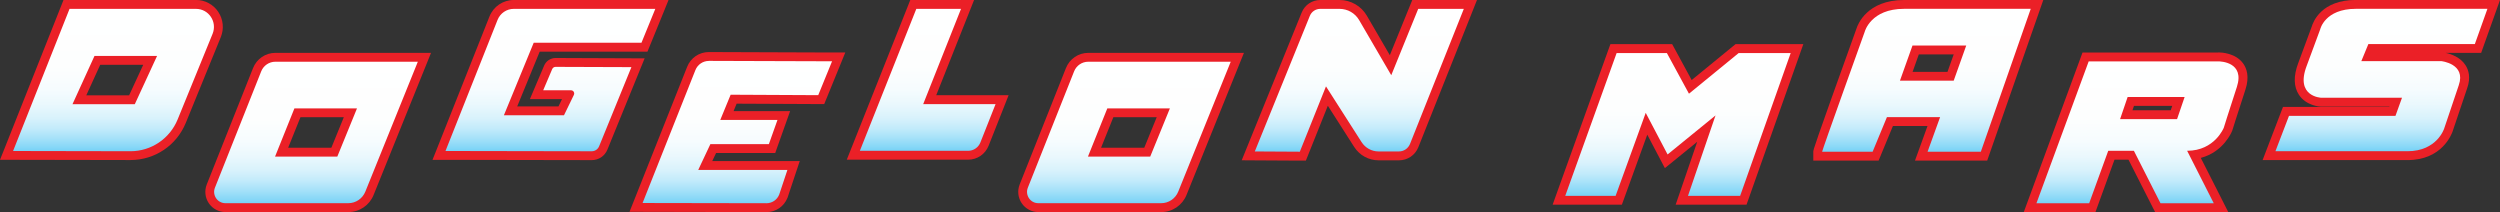 <?xml version="1.0" encoding="UTF-8"?><svg id="Layer_2" xmlns="http://www.w3.org/2000/svg" xmlns:xlink="http://www.w3.org/1999/xlink" viewBox="0 0 563.75 47.83"><rect x="0" y="0" width="563.75" height="47.83" fill="#333333" stroke="none"/><defs><style>.cls-1{fill:url(#linear-gradient);}.cls-1,.cls-2,.cls-3,.cls-4,.cls-5,.cls-6,.cls-7,.cls-8,.cls-9,.cls-10,.cls-11,.cls-12{stroke-width:0px;}.cls-2{fill:url(#linear-gradient-6);}.cls-3{fill:url(#linear-gradient-11);}.cls-4{fill:url(#linear-gradient-5);}.cls-5{fill:url(#linear-gradient-2);}.cls-6{fill:url(#linear-gradient-7);}.cls-7{fill:url(#linear-gradient-3);}.cls-8{fill:url(#linear-gradient-9);}.cls-9{fill:#eb2027;}.cls-10{fill:url(#linear-gradient-8);}.cls-11{fill:url(#linear-gradient-10);}.cls-12{fill:url(#linear-gradient-4);}</style><linearGradient id="linear-gradient" x1="25.36" y1="35.1" x2="25.36" y2="1" gradientUnits="userSpaceOnUse"><stop offset="0" stop-color="#63ccf5"/><stop offset="0" stop-color="#64ccf5"/><stop offset=".06" stop-color="#89d8f7"/><stop offset=".12" stop-color="#a8e2f9"/><stop offset=".18" stop-color="#c3ebfb"/><stop offset=".25" stop-color="#d9f2fc"/><stop offset=".34" stop-color="#eaf8fd"/><stop offset=".44" stop-color="#f6fcfe"/><stop offset=".59" stop-color="#fdfefe"/><stop offset="1" stop-color="#fff"/></linearGradient><linearGradient id="linear-gradient-2" x1="71.49" y1="46.83" x2="71.49" y2="12.92" xlink:href="#linear-gradient"/><linearGradient id="linear-gradient-3" x1="254.8" y1="46.83" x2="254.8" y2="12.92" xlink:href="#linear-gradient"/><linearGradient id="linear-gradient-4" x1="124.13" y1="35.11" x2="124.13" xlink:href="#linear-gradient"/><linearGradient id="linear-gradient-5" x1="166.28" y1="46.83" x2="166.28" y2="12.73" xlink:href="#linear-gradient"/><linearGradient id="linear-gradient-6" x1="209.2" y1="35.01" x2="209.2" xlink:href="#linear-gradient"/><linearGradient id="linear-gradient-7" x1="306.53" y1="35.22" x2="306.53" xlink:href="#linear-gradient"/><linearGradient id="linear-gradient-8" x1="378.38" y1="45.17" x2="378.38" y2="10.96" xlink:href="#linear-gradient"/><linearGradient id="linear-gradient-9" x1="434.62" y1="35.21" x2="434.62" xlink:href="#linear-gradient"/><linearGradient id="linear-gradient-10" x1="481.78" y1="46.83" x2="481.78" y2="12.84" xlink:href="#linear-gradient"/><linearGradient id="linear-gradient-11" x1="537" y1="35.1" x2="537" xlink:href="#linear-gradient"/></defs><g id="Layer_1-2"><path class="cls-1" d="m1.47,35.05L15,1h29.2c1.68,0,3.24.83,4.17,2.23.95,1.41,1.13,3.19.49,4.77l-7.88,19.31c-1.93,4.73-6.46,7.79-11.54,7.79l-27.98-.05Zm28.29-12.56l4.1-8.88h-11.9l-4.05,8.88h11.85Z"/><path class="cls-9" d="m44.2,2c2.88,0,4.83,2.94,3.74,5.62l-7.88,19.31c-1.77,4.34-5.96,7.17-10.61,7.17,0,0-.01,0-.02,0l-26.48-.05L15.68,2h28.52m-27.85,21.49h14.05l5.02-10.88h-14.11l-4.96,10.88M44.2,0H14.32l-.5,1.26L1.09,33.31l-1.09,2.73h2.94s26.48.05,26.48.05c5.51,0,10.4-3.3,12.49-8.41l7.88-19.31c.77-1.88.55-4.02-.58-5.71-1.12-1.67-3-2.67-5-2.67h0Zm-21.6,14.61h9.7l-3.18,6.88h-9.66l3.14-6.88h0Z"/><path class="cls-5" d="m50.82,46.83c-1.17,0-2.26-.58-2.92-1.55-.66-.98-.8-2.22-.36-3.32l10.43-26.23c.68-1.7,2.29-2.8,4.11-2.8h33.62l-12.39,30.68c-.79,1.96-2.67,3.23-4.77,3.23h-27.72Zm24.57-12.51l3.62-8.88h-11.95l-3.57,8.88h11.89Z"/><path class="cls-9" d="m94.22,13.92l-11.84,29.3c-.64,1.58-2.16,2.6-3.84,2.6h-27.72c-1.79,0-3.02-1.82-2.35-3.5l10.43-26.23c.52-1.31,1.78-2.17,3.18-2.17h32.14m-32.21,21.4h14.05l4.44-10.88h-14.11l-4.37,10.88m35.18-23.4h-35.1c-2.23,0-4.21,1.35-5.04,3.43l-10.43,26.23c-.56,1.41-.39,3,.46,4.25.84,1.24,2.24,1.99,3.74,1.99h27.72c2.51,0,4.75-1.51,5.7-3.86l11.84-29.3,1.11-2.75h0Zm-29.45,14.51h9.78l-2.81,6.88h-9.74l2.77-6.88h0Z"/><path class="cls-7" d="m234.13,46.83c-1.17,0-2.26-.58-2.92-1.55-.66-.98-.8-2.22-.36-3.32l10.43-26.23c.68-1.7,2.29-2.8,4.11-2.8h33.62l-12.4,30.68c-.79,1.96-2.67,3.23-4.77,3.23h-27.72Zm24.57-12.51l3.62-8.88h-11.95l-3.57,8.88h11.89Z"/><path class="cls-9" d="m277.53,13.92l-11.84,29.3c-.64,1.58-2.16,2.6-3.84,2.6h-27.72c-1.79,0-3.02-1.82-2.35-3.5l10.43-26.23c.52-1.31,1.78-2.17,3.18-2.17h32.14m-32.21,21.4h14.05l4.44-10.88h-14.11l-4.37,10.88m35.18-23.4h-35.1c-2.23,0-4.21,1.35-5.04,3.43l-10.43,26.23c-.56,1.41-.39,3,.46,4.25.84,1.24,2.24,1.99,3.74,1.99h27.72c2.51,0,4.75-1.51,5.7-3.86l11.84-29.3,1.11-2.75h0Zm-29.45,14.51h9.78l-2.81,6.88h-9.74l2.77-6.88h0Z"/><path class="cls-12" d="m99.01,35.05l12.29-30.92c.75-1.9,2.55-3.12,4.59-3.12h33.37l-3.93,9.64h-24.3l-5.89,14.35h11.43l1.77-3.64h-7.33l2.62-6.17c.29-.67.94-1.11,1.67-1.11l18.6.06-7.84,19.23c-.43,1.06-1.45,1.74-2.59,1.74l-34.46-.06Z"/><path class="cls-9" d="m147.77,2l-3.12,7.64h-24.3l-6.72,16.35h13.55l2.23-4.59c.23-.48-.11-1.04-.65-1.04h-6.27l2.03-4.78c.13-.3.43-.5.75-.5h0l17.11.06-7.28,17.85c-.28.68-.93,1.12-1.66,1.12h0l-32.98-.06,11.74-29.56c.6-1.51,2.05-2.49,3.66-2.49h31.89m2.98-2h-34.86c-2.44,0-4.61,1.47-5.51,3.76l-11.74,29.56-1.09,2.73h2.94s32.98.06,32.98.06c1.55,0,2.93-.93,3.52-2.37l7.28-17.85,1.12-2.74h-2.96s-17.11-.07-17.11-.07c-1.14,0-2.16.67-2.6,1.72l-2.03,4.78-1.18,2.78h7.24l-.79,1.64h-9.31l5.07-12.35h24.3l.51-1.24,3.12-7.64,1.12-2.76h0Z"/><path class="cls-4" d="m143.43,46.78l12.45-31.34c.65-1.64,2.21-2.7,3.96-2.7l29.28.1-3.93,9.64-19.75-.1-1.51,3.69h12.82l-2.65,7.45h-13.27l-1.8,3.82h19.92l-2.29,6.87c-.64,1.62-2.13,2.63-3.81,2.63l-29.42-.06Z"/><path class="cls-9" d="m159.84,13.73h.01l27.78.09-3.12,7.64-19.75-.1-2.34,5.69h12.9l-1.94,5.45h-13.19l-2.74,5.82h20.11l-1.85,5.56c-.47,1.18-1.6,1.95-2.86,1.95h0l-27.95-.05,11.91-29.97c.5-1.25,1.7-2.07,3.03-2.07m0-2c-2.17,0-4.09,1.31-4.89,3.33l-11.91,29.97-1.09,2.73h2.94s27.95.06,27.95.06c2.1,0,3.95-1.26,4.73-3.21l.02-.05.02-.05,1.85-5.56.88-2.63h-19.73l.86-1.82h13.34l.47-1.33,1.94-5.45.95-2.67h-12.75l.69-1.68,18.4.09h1.35s.51-1.24.51-1.24l3.12-7.64,1.12-2.75h-2.97s-27.78-.1-27.78-.1h-.02Z"/><path class="cls-2" d="m205.95,1h12.24l-8.53,21.48h16.32l-3.96,10.01c-.61,1.53-2.06,2.52-3.7,2.52h-25.89S205.95,1,205.95,1Z"/><path class="cls-9" d="m216.71,2l-8.53,21.48h16.32l-3.42,8.64c-.45,1.14-1.55,1.89-2.77,1.89h-24.41s12.73-32.01,12.73-32.01h10.08m2.95-2h-14.39l-.5,1.26-12.73,32.01-1.09,2.74h2.95s24.41,0,24.41,0c2.05,0,3.87-1.24,4.63-3.16l3.42-8.64,1.08-2.74h-16.32l7.45-18.74,1.09-2.74h0Z"/><path class="cls-6" d="m281.48,35.15l12.96-31.94c.54-1.34,1.83-2.21,3.27-2.21h4.38c2.15,0,4.17,1.16,5.26,3.03l6.22,10.67,5.57-13.7h12.43l-12.68,31.82c-.56,1.42-1.91,2.33-3.43,2.33h-4.6c-1.89,0-3.64-.96-4.66-2.56l-6.98-10.93-5.43,13.56-12.3-.07Z"/><path class="cls-9" d="m330.09,2l-12.13,30.45c-.41,1.03-1.4,1.7-2.5,1.7h-4.6c-1.55,0-2.98-.79-3.82-2.1l-8.03-12.57-5.9,14.73-10.15-.06,12.41-30.57c.39-.96,1.31-1.58,2.34-1.58h4.38c1.81,0,3.48.96,4.4,2.54l7.24,12.42,6.08-14.96h10.28m2.95-2h-14.57l-.51,1.25-4.55,11.19-5.19-8.91c-1.27-2.18-3.62-3.53-6.12-3.53h-4.38c-1.85,0-3.49,1.11-4.19,2.83l-12.41,30.57-1.11,2.74,2.95.02,10.15.06h1.36s.51-1.26.51-1.26l4.45-11.12,5.94,9.29c1.21,1.89,3.27,3.02,5.51,3.02h4.6c1.93,0,3.64-1.16,4.36-2.96l12.13-30.45,1.09-2.74h0Z"/><polygon class="cls-10" points="379.24 45.17 384.78 29.01 375.73 36.38 371.28 27.92 365.02 45.17 351.53 45.17 363.84 10.96 376.46 10.96 381.15 19.59 391.71 10.96 405.22 10.96 393.11 45.17 379.24 45.17"/><path class="cls-9" d="m403.8,11.96l-11.4,32.21h-11.76l6.21-18.14-10.81,8.8-4.93-9.38-6.79,18.72h-11.36l11.59-32.21h11.33l4.98,9.17,11.21-9.17h11.74m2.83-2h-15.28l-.55.45-9.34,7.64-3.83-7.05-.57-1.05h-13.92l-.48,1.32-11.59,32.21-.96,2.68h15.61l.48-1.32,5.25-14.47,2.83,5.38,1.14,2.16,1.9-1.54,5.39-4.39-3.95,11.53-.91,2.65h15.98l.47-1.33,11.4-32.21.94-2.67h0Z"/><path class="cls-8" d="m433.26,35.21l2.82-7.79h-9.9l-3.22,7.79h-13.06v-1c0-.23,0-.51,9.69-27.45.04-.16,1.63-5.76,9.78-5.76h29.98l-11.94,34.21h-14.14Zm6.61-18.02l2.12-5.93h-10l-2.12,5.93h9.99Z"/><path class="cls-9" d="m457.93,2l-11.25,32.21h-12.01l2.82-7.79h-11.99l-3.22,7.79h-11.39c0-.34,9.63-27.12,9.63-27.12,0,0,1.36-5.1,8.83-5.1h28.57m-29.48,16.2h12.12l2.83-7.93h-12.12l-2.83,7.93M460.75,0h-31.39c-8.36,0-10.45,5.55-10.73,6.46-9.73,27.06-9.73,27.29-9.73,27.75v2h14.73l.51-1.24,2.71-6.55h7.8l-1.85,5.11-.97,2.68h16.28l.47-1.34,11.25-32.21.93-2.66h0Zm-28.06,12.27h7.87l-1.4,3.93h-7.87l1.4-3.93h0Z"/><path class="cls-11" d="m486.58,46.83l-6-11.83h-4.46l-4.3,11.83h-14.03l12.51-33.99h29.92c.57,0,3.34.1,4.77,2.07.92,1.27,1.04,2.95.37,5.01-1.9,5.81-2.93,9.13-2.94,9.16-.11.28-2.04,5.04-7.65,5.81l6.06,11.93h-14.25Zm3.64-20.96l1.02-2.98h-10.74l-1.02,2.98h10.74Z"/><path class="cls-9" d="m500.24,13.84c.42,0,6.02.11,4.17,5.78-1.93,5.89-2.94,9.17-2.94,9.17,0,0-2.04,5.21-8.27,5.21l6,11.83h-12.01l-6-11.83h-5.78l-4.3,11.83h-11.89l11.78-31.99h29.22s0,0,.02,0m-22.16,13.02h12.85l1.7-4.98h-12.85l-1.7,4.98m22.16-15.02h-.06s-29.18,0-29.18,0h-1.39l-.48,1.31-11.78,31.99-.99,2.69h16.16l.48-1.32,3.82-10.51h3.15l5.45,10.73.56,1.09h16.49l-1.47-2.91-4.72-9.3c5.15-1.36,6.98-5.87,7.07-6.1l.03-.07.02-.07s1.04-3.34,2.94-9.15c.97-2.96.26-4.85-.51-5.91-1.72-2.37-4.93-2.49-5.55-2.49h0Zm-19.03,12.04h8.63l-.34.98h-8.63l.34-.98h0Z"/><path class="cls-3" d="m511.66,35.1l3.82-9.98h24l.75-2.08h-16.81c-.15,0-2.79-.13-4.17-2.2-1.02-1.54-1.04-3.66-.05-6.28l3.04-8.21c.19-.7,1.69-5.35,9-5.35h31.09l-3.54,9.93h-24.04l-.76,1.85h16.51c.23.02,3.28.35,4.64,2.48.75,1.18.84,2.62.26,4.28l-3.28,9.73s-1.88,5.83-9.21,5.83h-31.24Z"/><path class="cls-9" d="m560.91,2l-2.83,7.93h-24.01l-1.59,3.85h18.01s5.66.57,3.96,5.44l-3.28,9.74s-1.59,5.14-8.27,5.14h-29.79l3.06-7.98h24.01l1.47-4.08h-18.23s-5.89-.23-3.28-7.14l3.06-8.27s1.02-4.64,8.04-4.64h29.67m2.84-2h-32.51c-7.8,0-9.64,4.98-9.95,6.03l-3.03,8.19c-1.11,2.93-1.05,5.35.16,7.18,1.63,2.45,4.59,2.64,4.93,2.65h.04s.04,0,.04,0h15.39l-.03.08h-23.98l-.49,1.28-3.06,7.98-1.04,2.72h32.69c7.81,0,9.96-5.9,10.17-6.51l3.28-9.73c.85-2.42.27-4.13-.37-5.13-1.17-1.84-3.27-2.54-4.45-2.8h7.96l.47-1.33,2.83-7.93.95-2.67h0Z"/></g></svg>